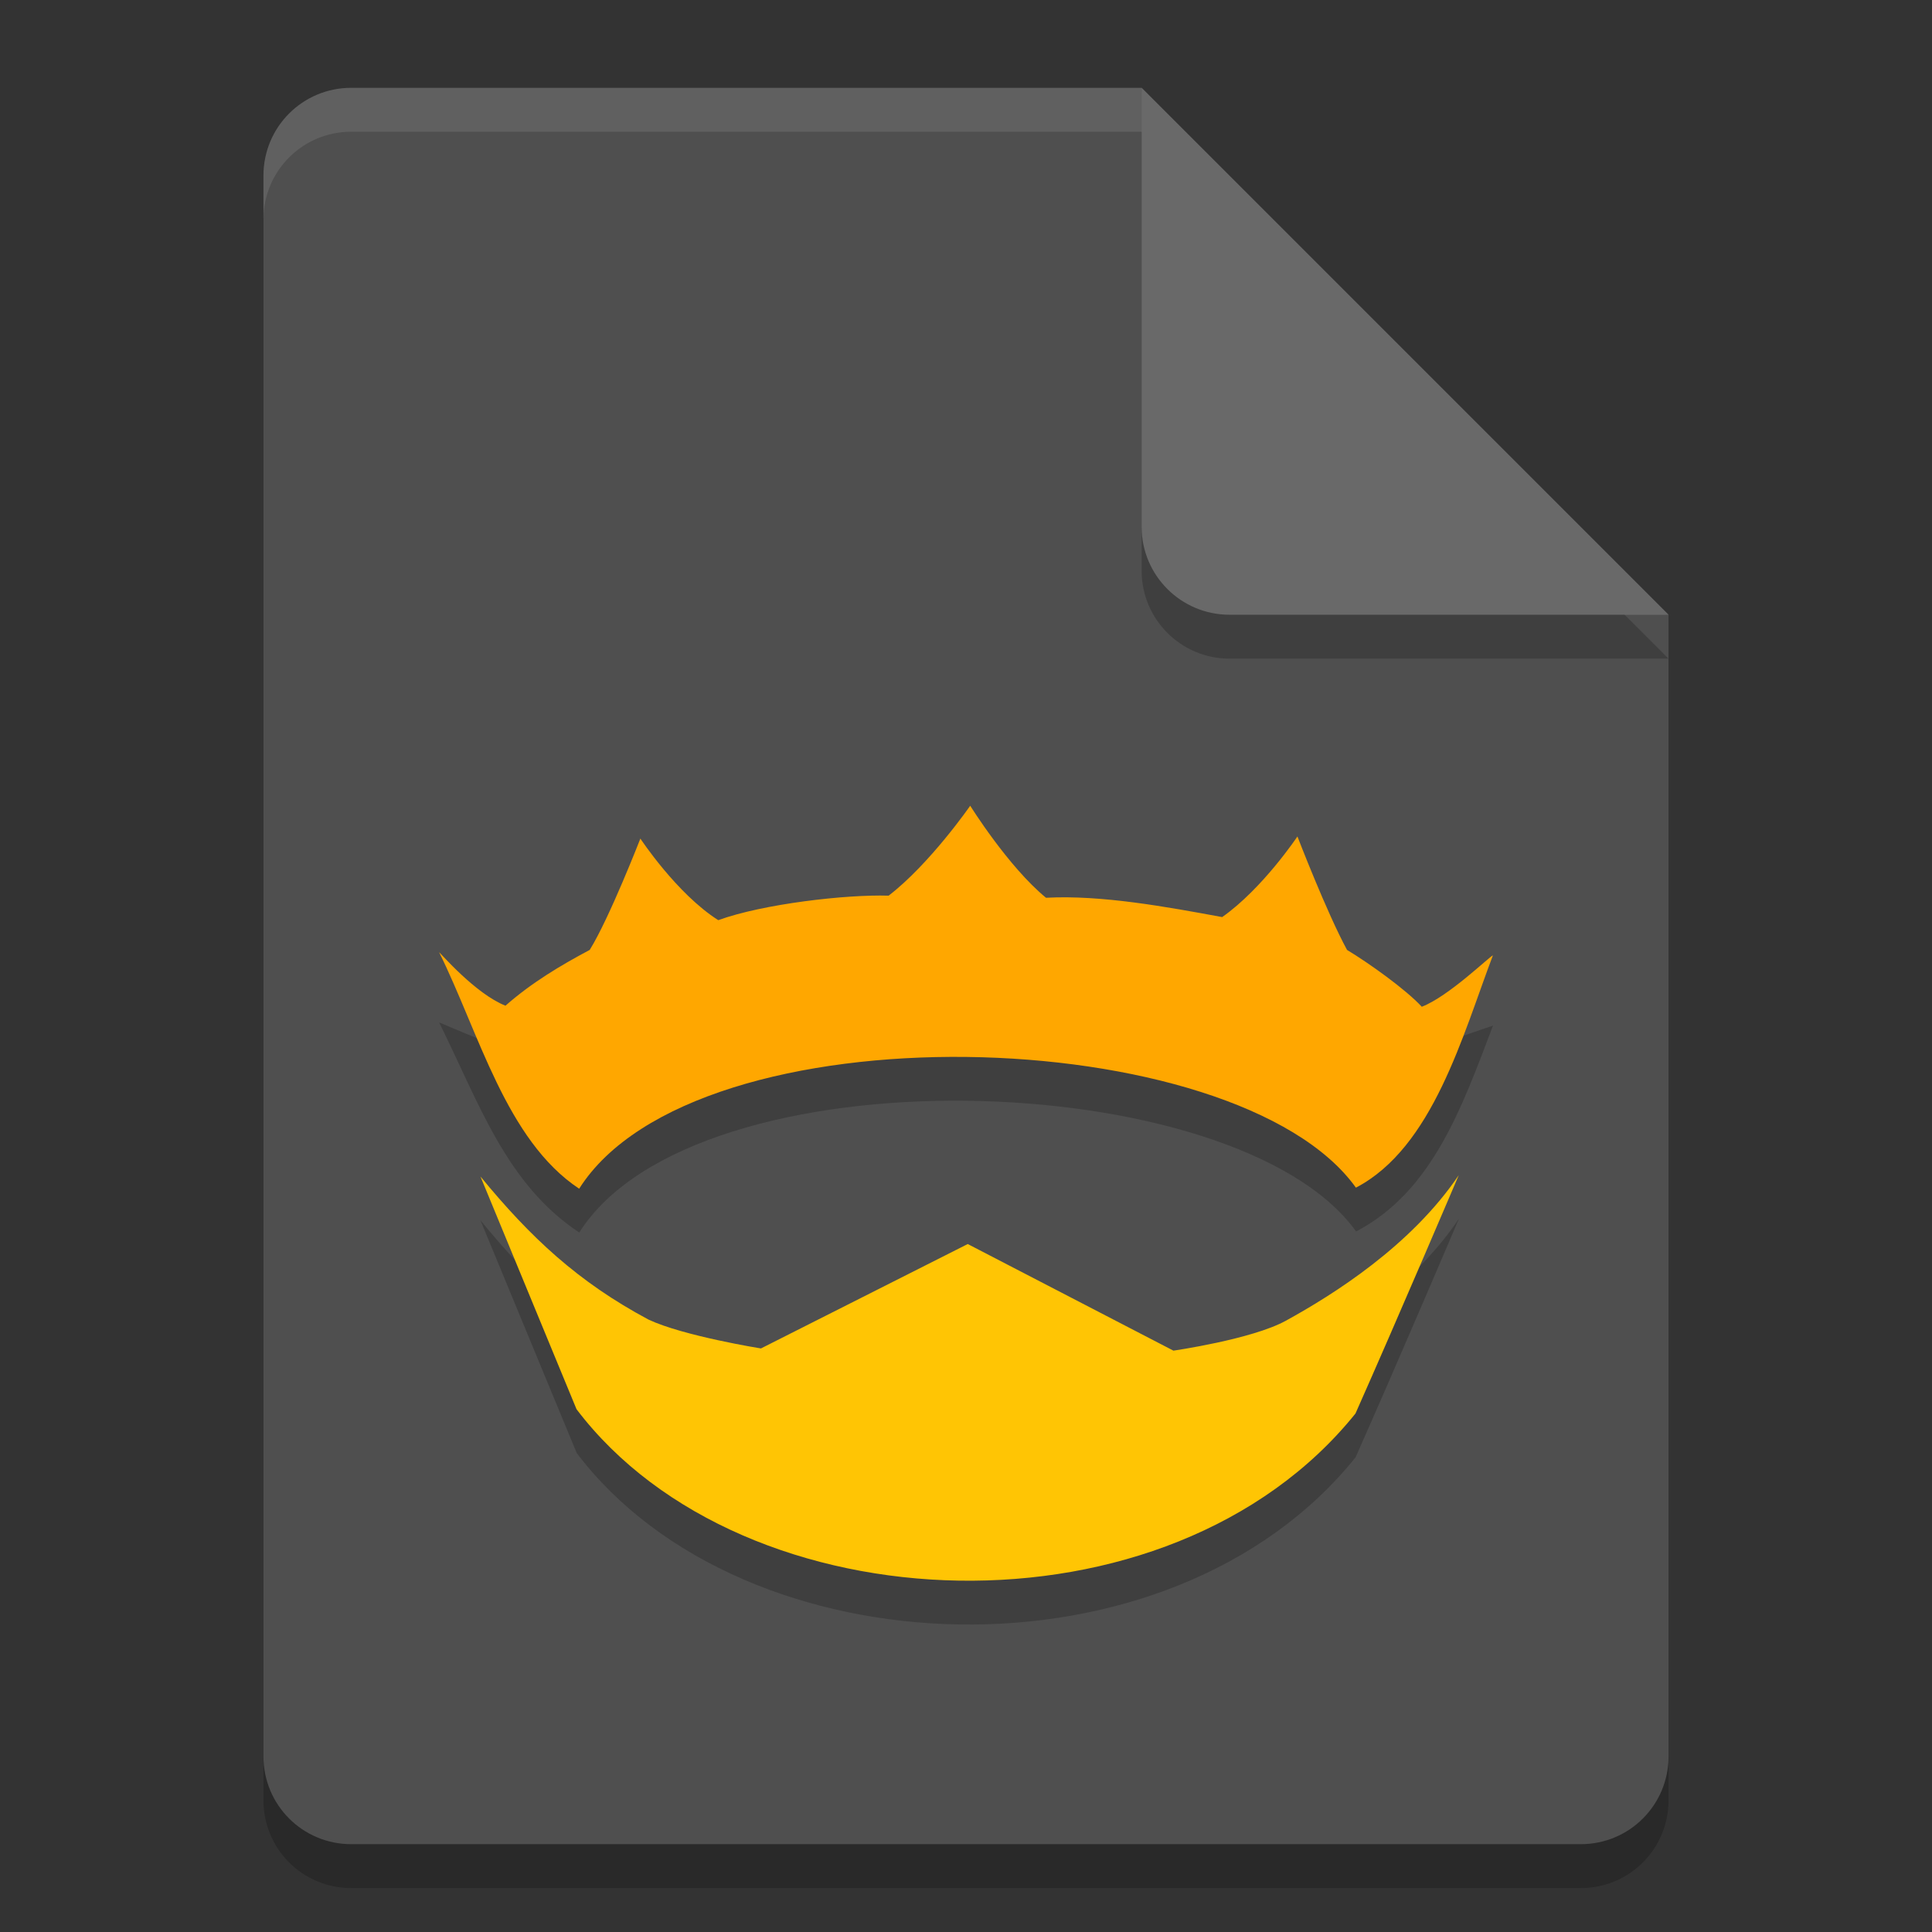 <svg xmlns="http://www.w3.org/2000/svg" width="22" height="22" version="1">
 <rect width="100%" height="100%" fill="#333333" stroke="none"/>
 <path style="opacity:0.2" d="m 4,1.5 c -0.554,0 -1,0.446 -1,1 v 18 c 0,0.554 0.446,1 1,1 h 14 c 0.554,0 1,-0.446 1,-1 V 7.5 L 13.5,7 13,1.5 Z"/>
 <path style="fill:#4f4f4f" d="M 4,1 C 3.446,1 3,1.446 3,2 v 18 c 0,0.554 0.446,1 1,1 h 14 c 0.554,0 1,-0.446 1,-1 V 7 L 13.5,6.5 13,1 Z"/>
 <path style="opacity:0.1;fill:#ffffff" d="M 4,1 C 3.446,1 3,1.446 3,2 v 0.5 c 0,-0.554 0.446,-1 1,-1 h 9 L 18.5,7 H 19 L 13,1 Z"/>
 <path style="opacity:0.2" d="m 13,1.5 v 5 c 0,0.552 0.448,1 1,1 h 5 z"/>
 <path style="fill:#696969" d="m 13,1 v 5 c 0,0.552 0.448,1 1,1 h 5 z"/>
 <path style="opacity:0.2" d="m 11.047,9.975 c 0,0 -0.459,0.364 -0.928,0.725 -0.482,-0.015 -1.429,0.093 -1.941,0.279 -0.472,-0.299 -0.887,-0.629 -0.887,-0.629 0,0 -0.353,0.609 -0.576,0.967 C 6.384,11.492 6.052,11.691 5.756,11.953 5.412,11.817 5.013,11.648 5,11.642 c 0.456,0.919 0.762,1.84 1.596,2.393 1.327,-2.095 7.492,-1.902 8.846,-0.012 0.875,-0.456 1.214,-1.437 1.559,-2.344 -0.038,0.012 -0.505,0.17 -0.809,0.285 -0.181,-0.197 -0.609,-0.502 -0.852,-0.648 -0.23,-0.422 -0.566,-0.99 -0.566,-0.99 0,0 -0.397,0.295 -0.857,0.617 -0.622,-0.115 -1.373,-0.255 -2.006,-0.221 -0.43,-0.354 -0.863,-0.748 -0.863,-0.748 z m 5.564,3.906 c -0.543,0.804 -1.427,1.359 -1.971,1.658 -0.387,0.212 -1.277,0.34 -1.277,0.34 l -2.342,-1.213 -2.355,1.189 c 0,0 -0.881,-0.142 -1.279,-0.328 -0.804,-0.429 -1.346,-0.936 -1.916,-1.631 0,0 0.647,1.564 1.096,2.65 1.901,2.507 6.753,2.682 8.869,0.049 0.501,-1.128 1.176,-2.715 1.176,-2.715 z"/>
 <path style="fill:#ffa700" d="m 11.048,9.175 c 0,0 -0.46,0.664 -0.929,1.024 -0.482,-0.015 -1.428,0.093 -1.94,0.279 -0.472,-0.299 -0.887,-0.929 -0.887,-0.929 0,0 -0.354,0.91 -0.577,1.268 C 6.384,10.993 6.052,11.191 5.756,11.452 5.412,11.316 5.013,10.849 5,10.843 5.456,11.762 5.762,12.983 6.595,13.536 7.922,11.441 14.086,11.634 15.44,13.524 16.316,13.068 16.656,11.786 17,10.879 c -0.038,0.012 -0.506,0.469 -0.81,0.585 -0.181,-0.197 -0.608,-0.501 -0.851,-0.647 -0.23,-0.422 -0.565,-1.292 -0.565,-1.292 0,0 -0.397,0.595 -0.857,0.918 C 13.295,10.328 12.543,10.189 11.911,10.223 11.48,9.869 11.048,9.175 11.048,9.175 Z"/>
 <path style="fill:#ffc504" d="m 5.471,13.397 c 0,0 0.646,1.564 1.094,2.65 1.901,2.507 6.754,2.682 8.87,0.049 0.501,-1.128 1.176,-2.714 1.176,-2.714 -0.543,0.804 -1.426,1.359 -1.97,1.658 -0.387,0.212 -1.279,0.34 -1.279,0.34 l -2.342,-1.214 -2.355,1.189 c 0,0 -0.88,-0.141 -1.279,-0.328 C 6.582,14.598 6.041,14.091 5.471,13.397 Z"/>
</svg>
